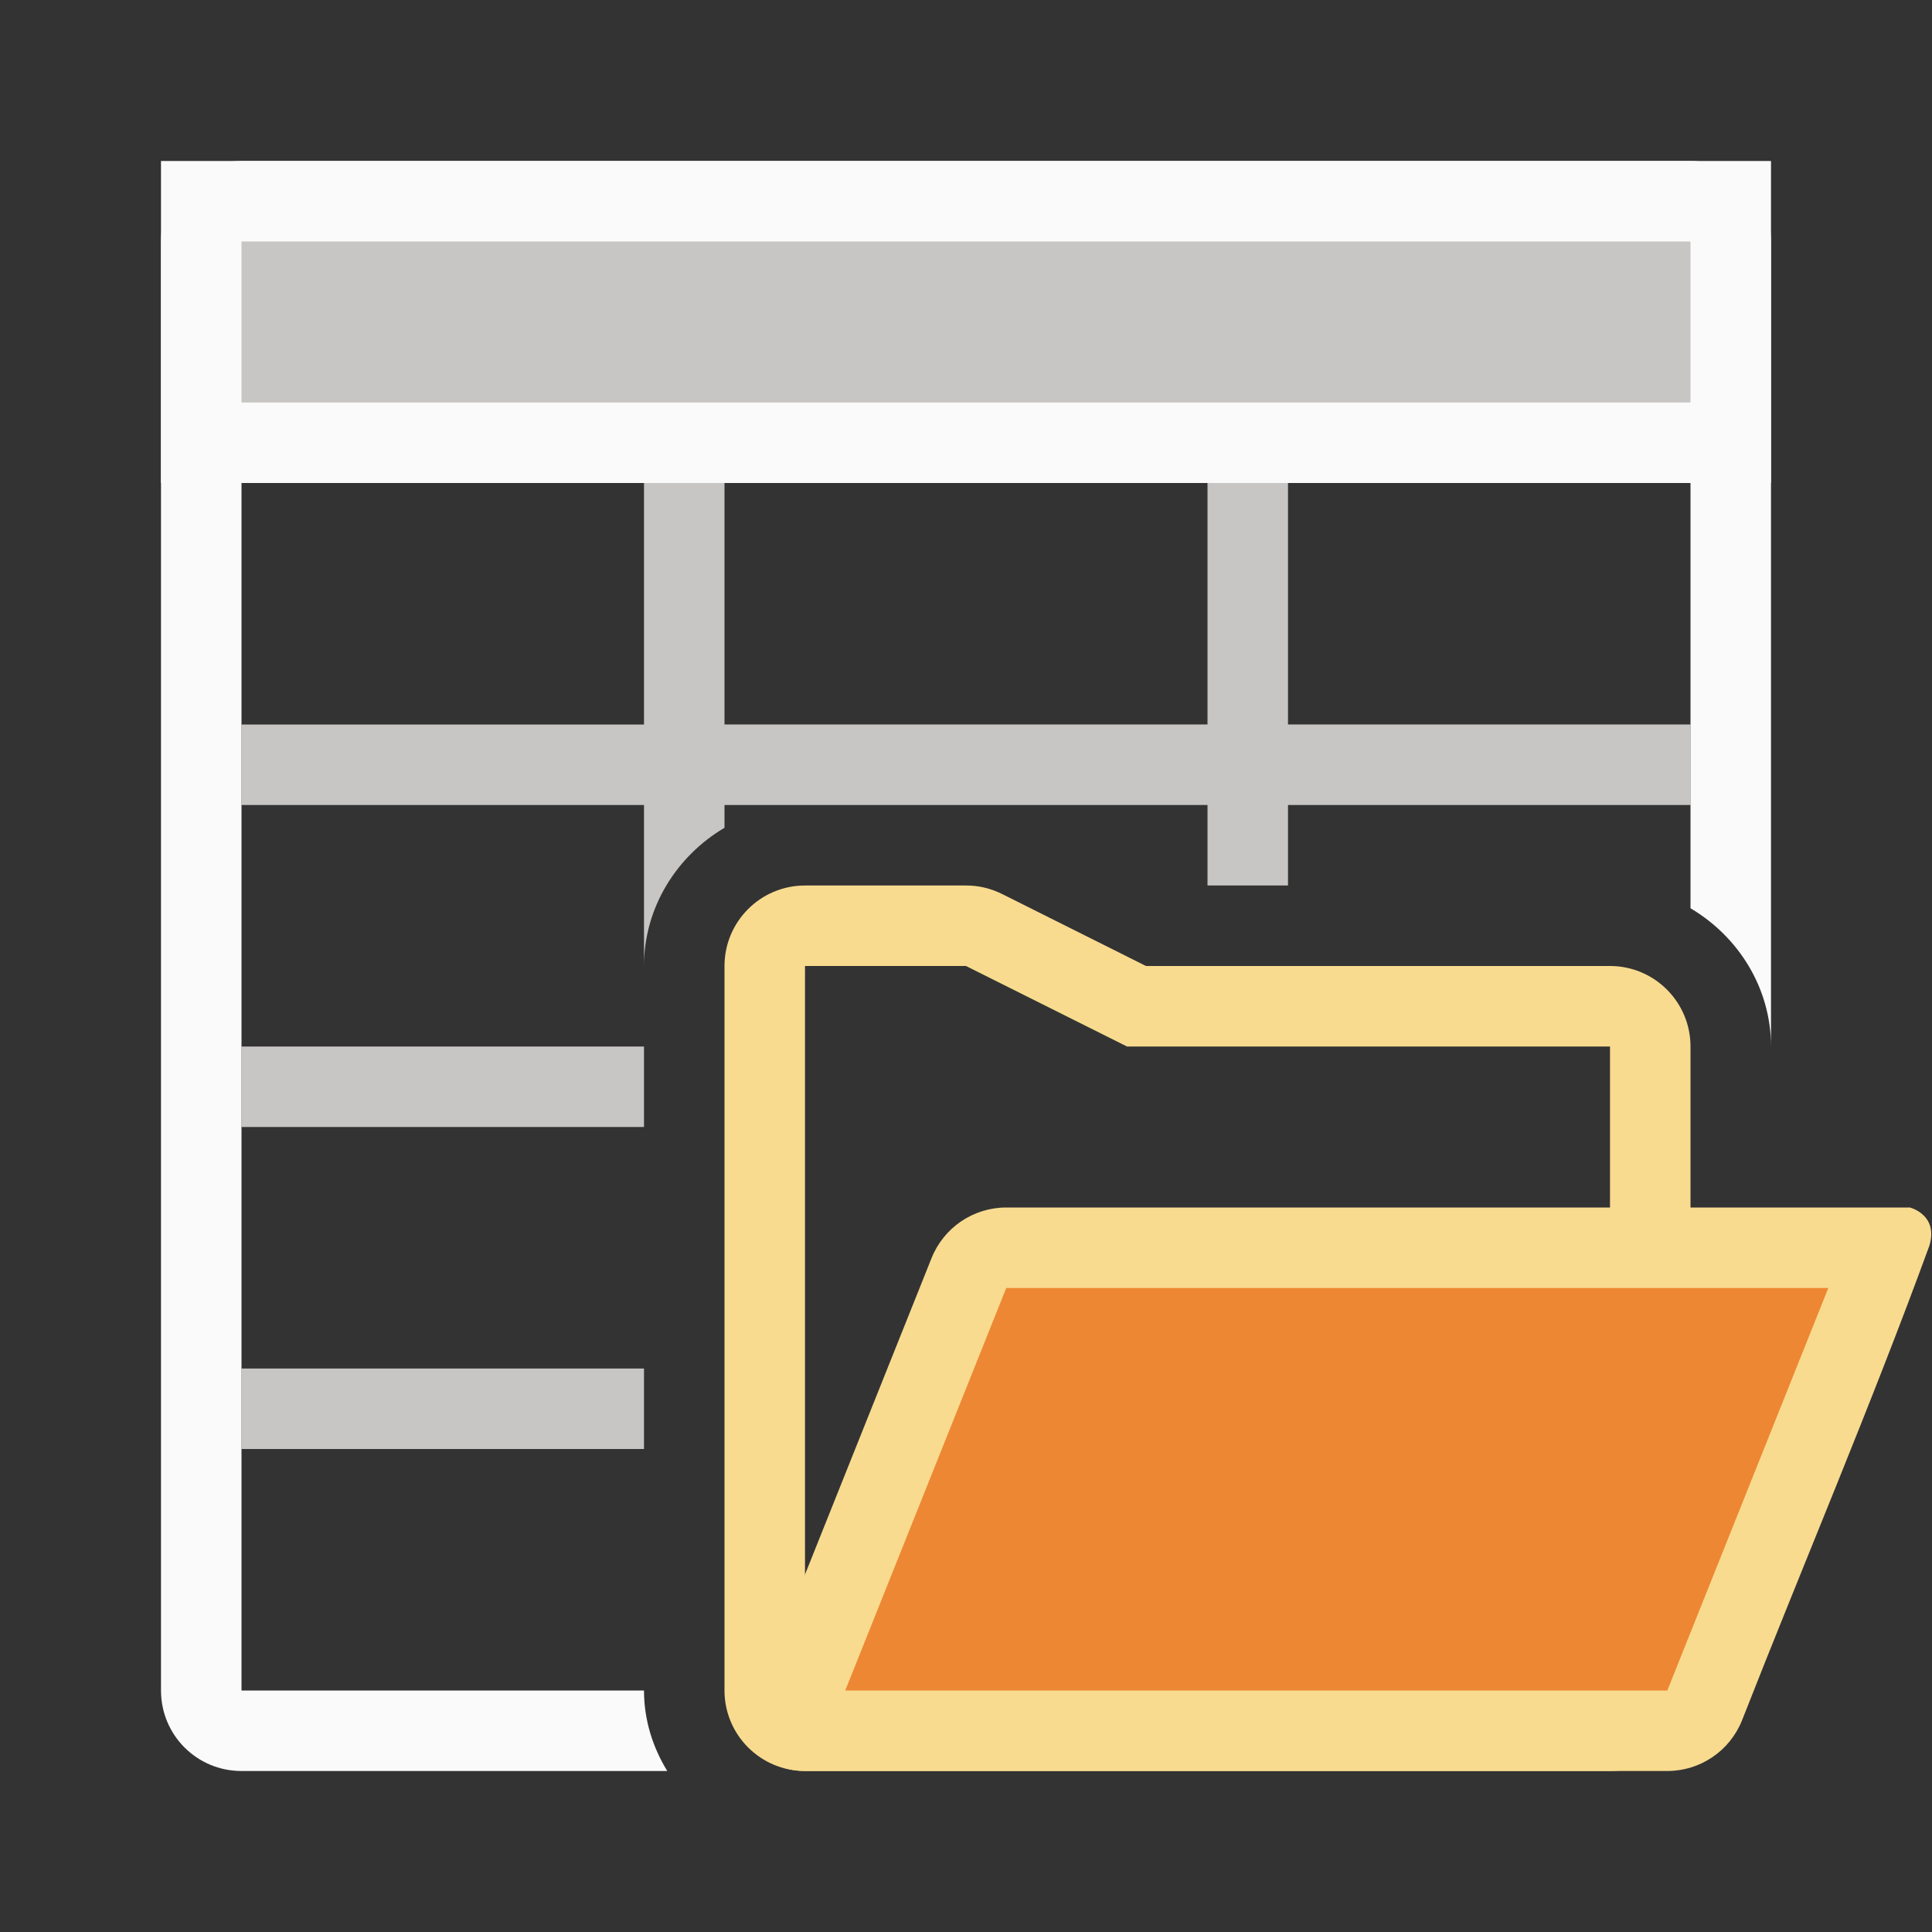 <svg viewBox="0 0 24 24" xmlns="http://www.w3.org/2000/svg"><rect x="0" y="0" width="24" height="24" fill="#333333" stroke="none"/><path d="m8 3v6h-5v1h5v2c0-.728.407-1.367 1-1.717v-.283h1 2 3v1h1v-1h5v-1h-5v-6h-1v6h-6v-6zm-5 10v1h5v-1zm0 4v1h5v-1z" fill="#c8c6c4"/><path d="m3 2c-.554 0-1 .446-1 1v18c0 .554.446 1 1 1h5.289c-.179-.292-.289-.631-.289-1h-5c0-6 0-12 0-18h18v8.283c.593.35 1.0.988 1 1.717v-10c0-.554-.446-1-1-1z" fill="#fafafa"/><path d="m2 2h20v4h-20z" fill="#fafafa"/><path d="m3 3h18v2h-18z" fill="#c8c6c4"/><g fill-rule="evenodd"><path d="m10 11c-.552 0-1.0.448-1 1v9c0.0.552.448 1 1 1h10c.552-0.0 1-.448 1-1v-8c-0-.552-.448-1-1-1h-5.764l-1.789-.895c-.139-.069-.292-.106-.447-.105zm0 1h2l2 1h6v8h-10z" fill="#f8db8f"/><path d="m12.5 15c-.409 0-.776.249-.928.629l-2 5c-.262.656-.279 1.37.428 1.371h10.712c.409-0.0.776-.249.928-.629.772-1.968 1.603-3.913 2.328-5.898.122-.404-.284-.488-.256-.473z" fill="#f8db8f"/><path d="m12.5 16-2 5h10.212l2-5z" fill="#ed8733"/></g></svg>